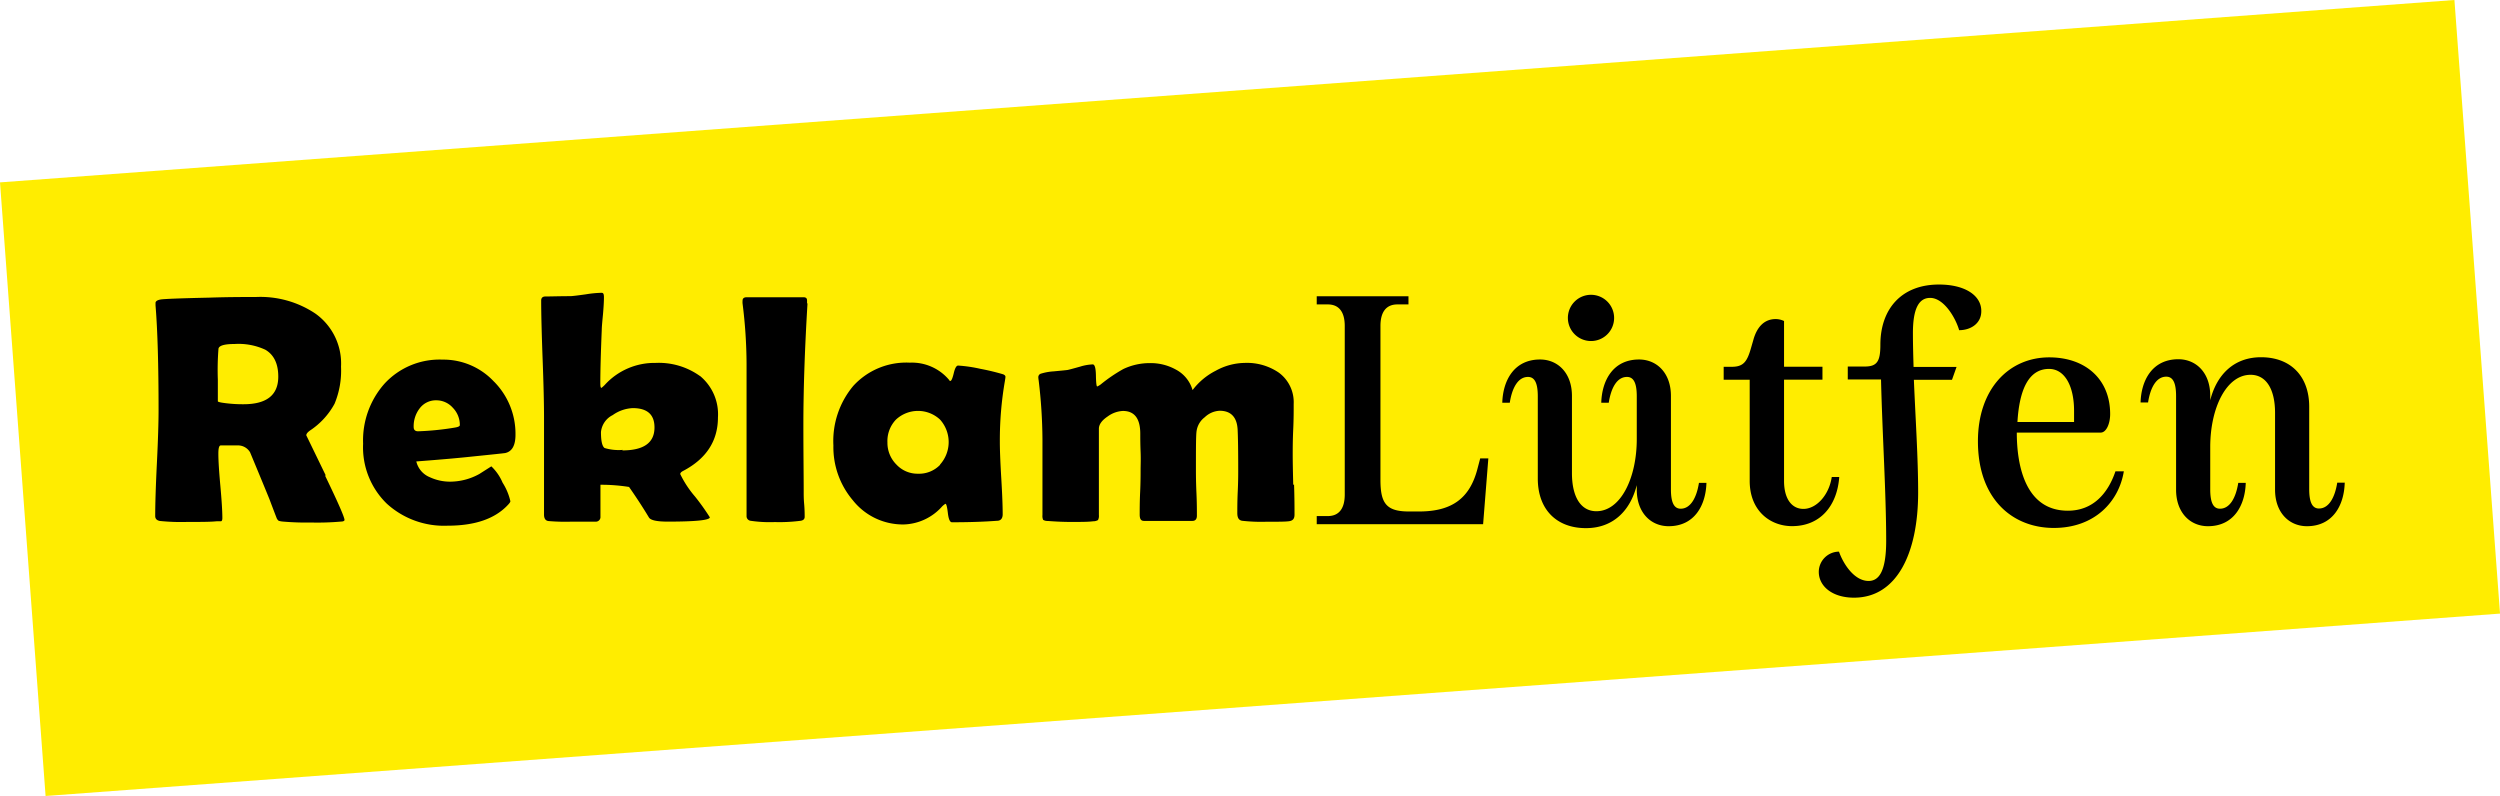 <svg xmlns="http://www.w3.org/2000/svg" xmlns:xlink="http://www.w3.org/1999/xlink" viewBox="0 0 387.21 123.29"><defs><style>.cls-1{fill:none;}.cls-2{fill:#ffed00;}.cls-3{clip-path:url(#clip-path);}</style><clipPath id="clip-path" transform="translate(0 0)"><rect class="cls-1" width="387.21" height="123.29"/></clipPath></defs><g id="Layer_2" data-name="Layer 2"><g id="Layer_1-2" data-name="Layer 1"><rect class="cls-2" x="3.01" y="13.99" width="381.2" height="95.3" transform="translate(-4.04 14.52) rotate(-4.25)"/><g class="cls-3"><path d="M229.71,81.19,230.52,71h-1.26l-.45,1.71c-1.16,4.34-3.79,6.51-9,6.51h-1.61c-3.53,0-4.39-1.32-4.39-4.9V50.48c0-2.12.86-3.33,2.62-3.33h1.72V45.89H203.94v1.26h1.72c1.76,0,2.62,1.21,2.62,3.33V76.6c0,2.12-.86,3.33-2.62,3.33h-1.72v1.26ZM250,49.25a3.58,3.58,0,1,0-3.57,3.57A3.57,3.57,0,0,0,250,49.25m14.3,25.54h-1.16c-.35,2.22-1.26,4-2.83,4-1.05,0-1.51-1-1.51-3V61.32c0-3.53-2.17-5.64-4.94-5.64-4,0-5.75,3.22-5.85,6.7h1.16c.35-2.27,1.26-4,2.82-4,1.06,0,1.52,1,1.52,3v6.61c0,6.1-2.52,11.19-6.26,11.19-2.37,0-3.78-2.16-3.78-5.9V61.32c0-3.53-2.17-5.64-4.94-5.64-4,0-5.75,3.22-5.85,6.7h1.16c.35-2.27,1.26-4,2.82-4,1.06,0,1.52,1,1.52,3V74.13c0,4.74,2.87,7.67,7.46,7.67,4.19,0,6.86-2.68,7.87-6.66v.71c0,3.53,2.16,5.65,4.94,5.65,4,0,5.75-3.23,5.85-6.71m20.57-.91h-1.16c-.4,2.72-2.32,4.94-4.39,4.94-1.81,0-3-1.56-3-4.33V58.8h5.95v-2h-5.95V49.72a3,3,0,0,0-1.31-.3c-1.62,0-2.83,1.06-3.43,3.18l-.35,1.21c-.61,2.17-1.16,3-3,3h-1.26v2H271V74.49c0,4.63,3.18,7,6.56,7,4.44,0,7-3.23,7.31-7.62m22-25.72c0-2.32-2.42-4.08-6.56-4.08-5.8,0-9.07,3.78-9.07,9.33,0,2.57-.51,3.37-2.42,3.37h-2.63v2h5.15c.2,8.37.8,17.7.8,25,0,4.8-1.16,6.21-2.72,6.21-2.32,0-4-2.83-4.59-4.54a3.15,3.15,0,0,0-3.13,3.13c0,2.21,2.07,4,5.45,4,6.66,0,9.94-6.91,9.94-16.29,0-5.35-.41-11.4-.66-17.45h5.9l.71-2h-6.66c-.05-1.76-.1-3.53-.1-5.24,0-3.68.86-5.45,2.67-5.45,2.12,0,3.94,3.08,4.49,5,1.82,0,3.43-1.06,3.43-2.93m5.6,17.15c.3-5.15,1.81-8.22,4.89-8.22,2.42,0,3.88,2.62,3.88,6.5v1.72ZM328.91,73h-1.26c-1.16,3.43-3.48,6.1-7.37,6.1-6.55,0-7.91-6.9-7.91-12.1h13c.85,0,1.46-1.36,1.46-2.87,0-5.45-3.88-8.78-9.43-8.78-6.25,0-11.05,4.89-11.05,13,0,9,5.4,13.42,11.75,13.42s10.09-4.09,10.85-8.78m34.24,1.77H362c-.35,2.22-1.26,4-2.83,4-1.05,0-1.51-1-1.51-3V63c0-4.74-2.87-7.67-7.46-7.67-4.19,0-6.86,2.68-7.87,6.66v-.71c0-3.53-2.17-5.64-4.94-5.64-4,0-5.75,3.22-5.85,6.7h1.16c.35-2.27,1.26-4,2.82-4,1.06,0,1.52,1,1.52,3V75.85c0,3.53,2.16,5.65,4.94,5.65,4,0,5.75-3.23,5.85-6.71h-1.16c-.35,2.22-1.26,4-2.83,4-1.06,0-1.51-1-1.51-3V69.24c0-6.1,2.52-11.19,6.25-11.19,2.37,0,3.79,2.16,3.79,5.9v11.9c0,3.53,2.17,5.65,4.94,5.65,4,0,5.75-3.23,5.85-6.71" transform="translate(0 0)"/><path d="M200.3,75.09c-.05-2.08-.08-3.64-.08-4.67,0-.87,0-2.18.08-3.93s.07-3,.07-3.92a5.68,5.68,0,0,0-2.31-4.86,8.75,8.75,0,0,0-5.3-1.5,9.51,9.51,0,0,0-4.46,1.21,10.37,10.37,0,0,0-3.59,3,5.23,5.23,0,0,0-2.59-3.18,8,8,0,0,0-4-1,9.52,9.52,0,0,0-4.12.91,23.93,23.93,0,0,0-3.49,2.37,2.64,2.64,0,0,1-.57.34c-.11,0-.18-.57-.2-1.71s-.18-1.71-.49-1.71a7.38,7.38,0,0,0-1.94.34c-1.14.32-1.78.49-1.95.52s-1,.11-2.19.22a8.36,8.36,0,0,0-2,.37.57.57,0,0,0-.35.57,3.25,3.25,0,0,0,.05.44,79.93,79.93,0,0,1,.59,9.09c0,1.31,0,3.28,0,5.9s0,4.58,0,5.89a1.45,1.45,0,0,0,.11.74,1.33,1.33,0,0,0,.71.17c1.31.1,2.48.15,3.52.15,1.59,0,2.75,0,3.49-.1a1.49,1.49,0,0,0,.77-.19,1.34,1.34,0,0,0,.14-.77c0-1.47,0-3.7,0-6.67s0-5.2,0-6.7q0-1,1.38-1.92a4.29,4.29,0,0,1,2.34-.84q2.69,0,2.69,3.53c0,.62,0,1.55.05,2.78s0,2.15,0,2.76c0,.78,0,2-.07,3.49s-.07,2.7-.07,3.47.23,1,.69,1h7.46c.47,0,.71-.27.71-.81,0-.79,0-2-.07-3.53s-.08-2.74-.08-3.51c0-3.35,0-5.37.1-6.06a3.27,3.27,0,0,1,1.27-2.15,3.56,3.56,0,0,1,2.3-1c1.76,0,2.69,1,2.79,2.93.06,1.22.09,3.26.09,6.14,0,.75,0,1.88-.07,3.38s-.07,2.63-.07,3.39.24,1.11.74,1.2a26.5,26.5,0,0,0,3.74.15c1.94,0,3.15,0,3.64-.1s.74-.38.74-1c0-1,0-2.59-.07-4.66M145.6,72a4.51,4.51,0,0,1-3.42,1.37,4.46,4.46,0,0,1-3.35-1.43,4.74,4.74,0,0,1-1.38-3.42A4.79,4.79,0,0,1,138.76,65a5,5,0,0,1,6.85,0,5.21,5.21,0,0,1,0,6.94m10.05-13.06a4,4,0,0,0,.07-.51c0-.17-.12-.3-.37-.4a35.07,35.07,0,0,0-3.49-.84,22.06,22.06,0,0,0-3.47-.51c-.27,0-.49.39-.68,1.19S147.35,59,147.2,59s-.1,0-.17-.12a7.52,7.52,0,0,0-6.11-2.71,11.11,11.11,0,0,0-8.76,3.6A13.3,13.3,0,0,0,129.08,69a12.72,12.72,0,0,0,3,8.47A9.89,9.89,0,0,0,140,81.23a8.26,8.26,0,0,0,5.91-2.78,2.77,2.77,0,0,1,.52-.42c.15,0,.27.5.38,1.44s.32,1.42.63,1.42q3.95,0,7-.23c.58,0,.86-.4.86-1,0-1.25-.07-3.12-.22-5.62s-.22-4.37-.22-5.64a53.71,53.71,0,0,1,.79-9.43M125,47l0-.45c0-.34-.15-.51-.56-.51h-8.79c-.43,0-.64.18-.64.54a2.61,2.61,0,0,0,0,.42,76.07,76.07,0,0,1,.62,9.38c0-.61,0,2.54,0,9.43,0,1.45,0,3.62,0,6.54s0,5.1,0,6.56V80a.72.72,0,0,0,.61.66,20.33,20.33,0,0,0,3.77.2,25.49,25.49,0,0,0,4-.2c.41-.06.62-.27.62-.61s0-1.11-.08-2-.07-1.56-.07-1.94c0-2.4-.05-5.84-.05-10.32q0-8.18.64-18.81m-28.6,22.7a7.56,7.56,0,0,1-2.83-.29c-.38-.28-.56-1.1-.56-2.47a3.29,3.29,0,0,1,1.82-2.63A5.79,5.79,0,0,1,98,63.21q3.38,0,3.37,3c0,2.37-1.66,3.55-5,3.55m12-11.55a10.93,10.93,0,0,0-6.85-2,10.39,10.39,0,0,0-7.78,3.33,4.11,4.11,0,0,1-.59.54c-.12,0-.17-.26-.17-.71q0-2.91.22-8.2c0-.46.08-1.32.2-2.57.09-1.06.14-1.91.14-2.53s-.13-.72-.39-.72a17.22,17.22,0,0,0-2.37.23c-1.13.16-1.92.26-2.38.29-1.74,0-3,.05-3.92.05-.44,0-.66.22-.66.62q0,3,.22,9c.15,4,.22,7,.22,9.06V79.7c0,.59.22.93.66,1a30,30,0,0,0,3.48.1c2.3,0,3.59,0,3.89,0A.72.72,0,0,0,93,80c0-.54,0-1.37,0-2.49s0-1.93,0-2.43a28,28,0,0,1,4.43.34c1.4,2,2.42,3.63,3.08,4.73.26.43,1.23.64,2.91.64q6.52,0,6.52-.67a35.71,35.71,0,0,0-2.29-3.21,15.92,15.92,0,0,1-2.29-3.48c0-.19.17-.36.5-.52q5.34-2.83,5.34-8.28a7.68,7.68,0,0,0-2.78-6.4m-38,8a43,43,0,0,1-5.66.57q-.69,0-.69-.66A4.53,4.53,0,0,1,65,63.25,3.14,3.14,0,0,1,67.55,62a3.42,3.42,0,0,1,2.59,1.16,3.8,3.8,0,0,1,1.08,2.68q0,.27-.81.39m6.13-7.09a10.7,10.7,0,0,0-8-3.44,11.58,11.58,0,0,0-9,3.74,13.24,13.24,0,0,0-3.3,9.28A12.16,12.16,0,0,0,59.9,78a13.14,13.14,0,0,0,9.45,3.42q6.33,0,9.33-3.23c.25-.26.37-.45.37-.56a9.19,9.19,0,0,0-1.21-2.88,7.52,7.52,0,0,0-1.74-2.52l-1.87,1.19a9.41,9.41,0,0,1-4.41,1.18,7.39,7.39,0,0,1-3.25-.69,3.5,3.5,0,0,1-2.09-2.44c3.84-.29,6.73-.55,8.66-.76q4.83-.49,5.1-.54c1.07-.23,1.6-1.18,1.6-2.84a11.47,11.47,0,0,0-3.3-8.2M37.68,62.61a21.24,21.24,0,0,1-3.15-.22c-.53-.08-.79-.16-.79-.24,0-.36,0-.91,0-1.65s0-1.3,0-1.68A42,42,0,0,1,33.84,54q.15-.72,2.49-.72a9.83,9.83,0,0,1,4.77.89c1.32.77,2,2.16,2,4.16,0,2.86-1.79,4.28-5.39,4.28m12.73,11q-3-6.19-3-6.18c0-.23.19-.47.56-.74a11.59,11.59,0,0,0,3.82-4.16,13.33,13.33,0,0,0,1-5.74,9.48,9.48,0,0,0-4-8.24A15.32,15.32,0,0,0,39.65,46c-1.8,0-4.23,0-7.26.1q-6.72.15-7.53.29c-.53.1-.79.29-.77.57l0,.34c.32,3.9.47,9.31.47,16.26,0,1.82-.08,4.55-.26,8.2s-.26,6.37-.26,8.17c0,.41.24.67.72.76a32.13,32.13,0,0,0,4.24.15c2.05,0,3.56,0,4.53-.1l.68,0c.15,0,.23-.21.23-.49,0-1.11-.11-2.78-.31-5s-.31-3.88-.31-5c0-.84.12-1.26.37-1.26,2.18,0,3,0,2.54,0a2.17,2.17,0,0,1,2,1.06q2,4.8,3,7.26c.48,1.27.84,2.22,1.09,2.86a1.06,1.06,0,0,0,.34.49,2.94,2.94,0,0,0,.62.12,41.12,41.12,0,0,0,4.38.15,41.87,41.87,0,0,0,4.7-.15c.33,0,.5-.13.5-.24,0-.43-1-2.71-3-6.85" transform="translate(0 0)"/></g></g></g></svg>